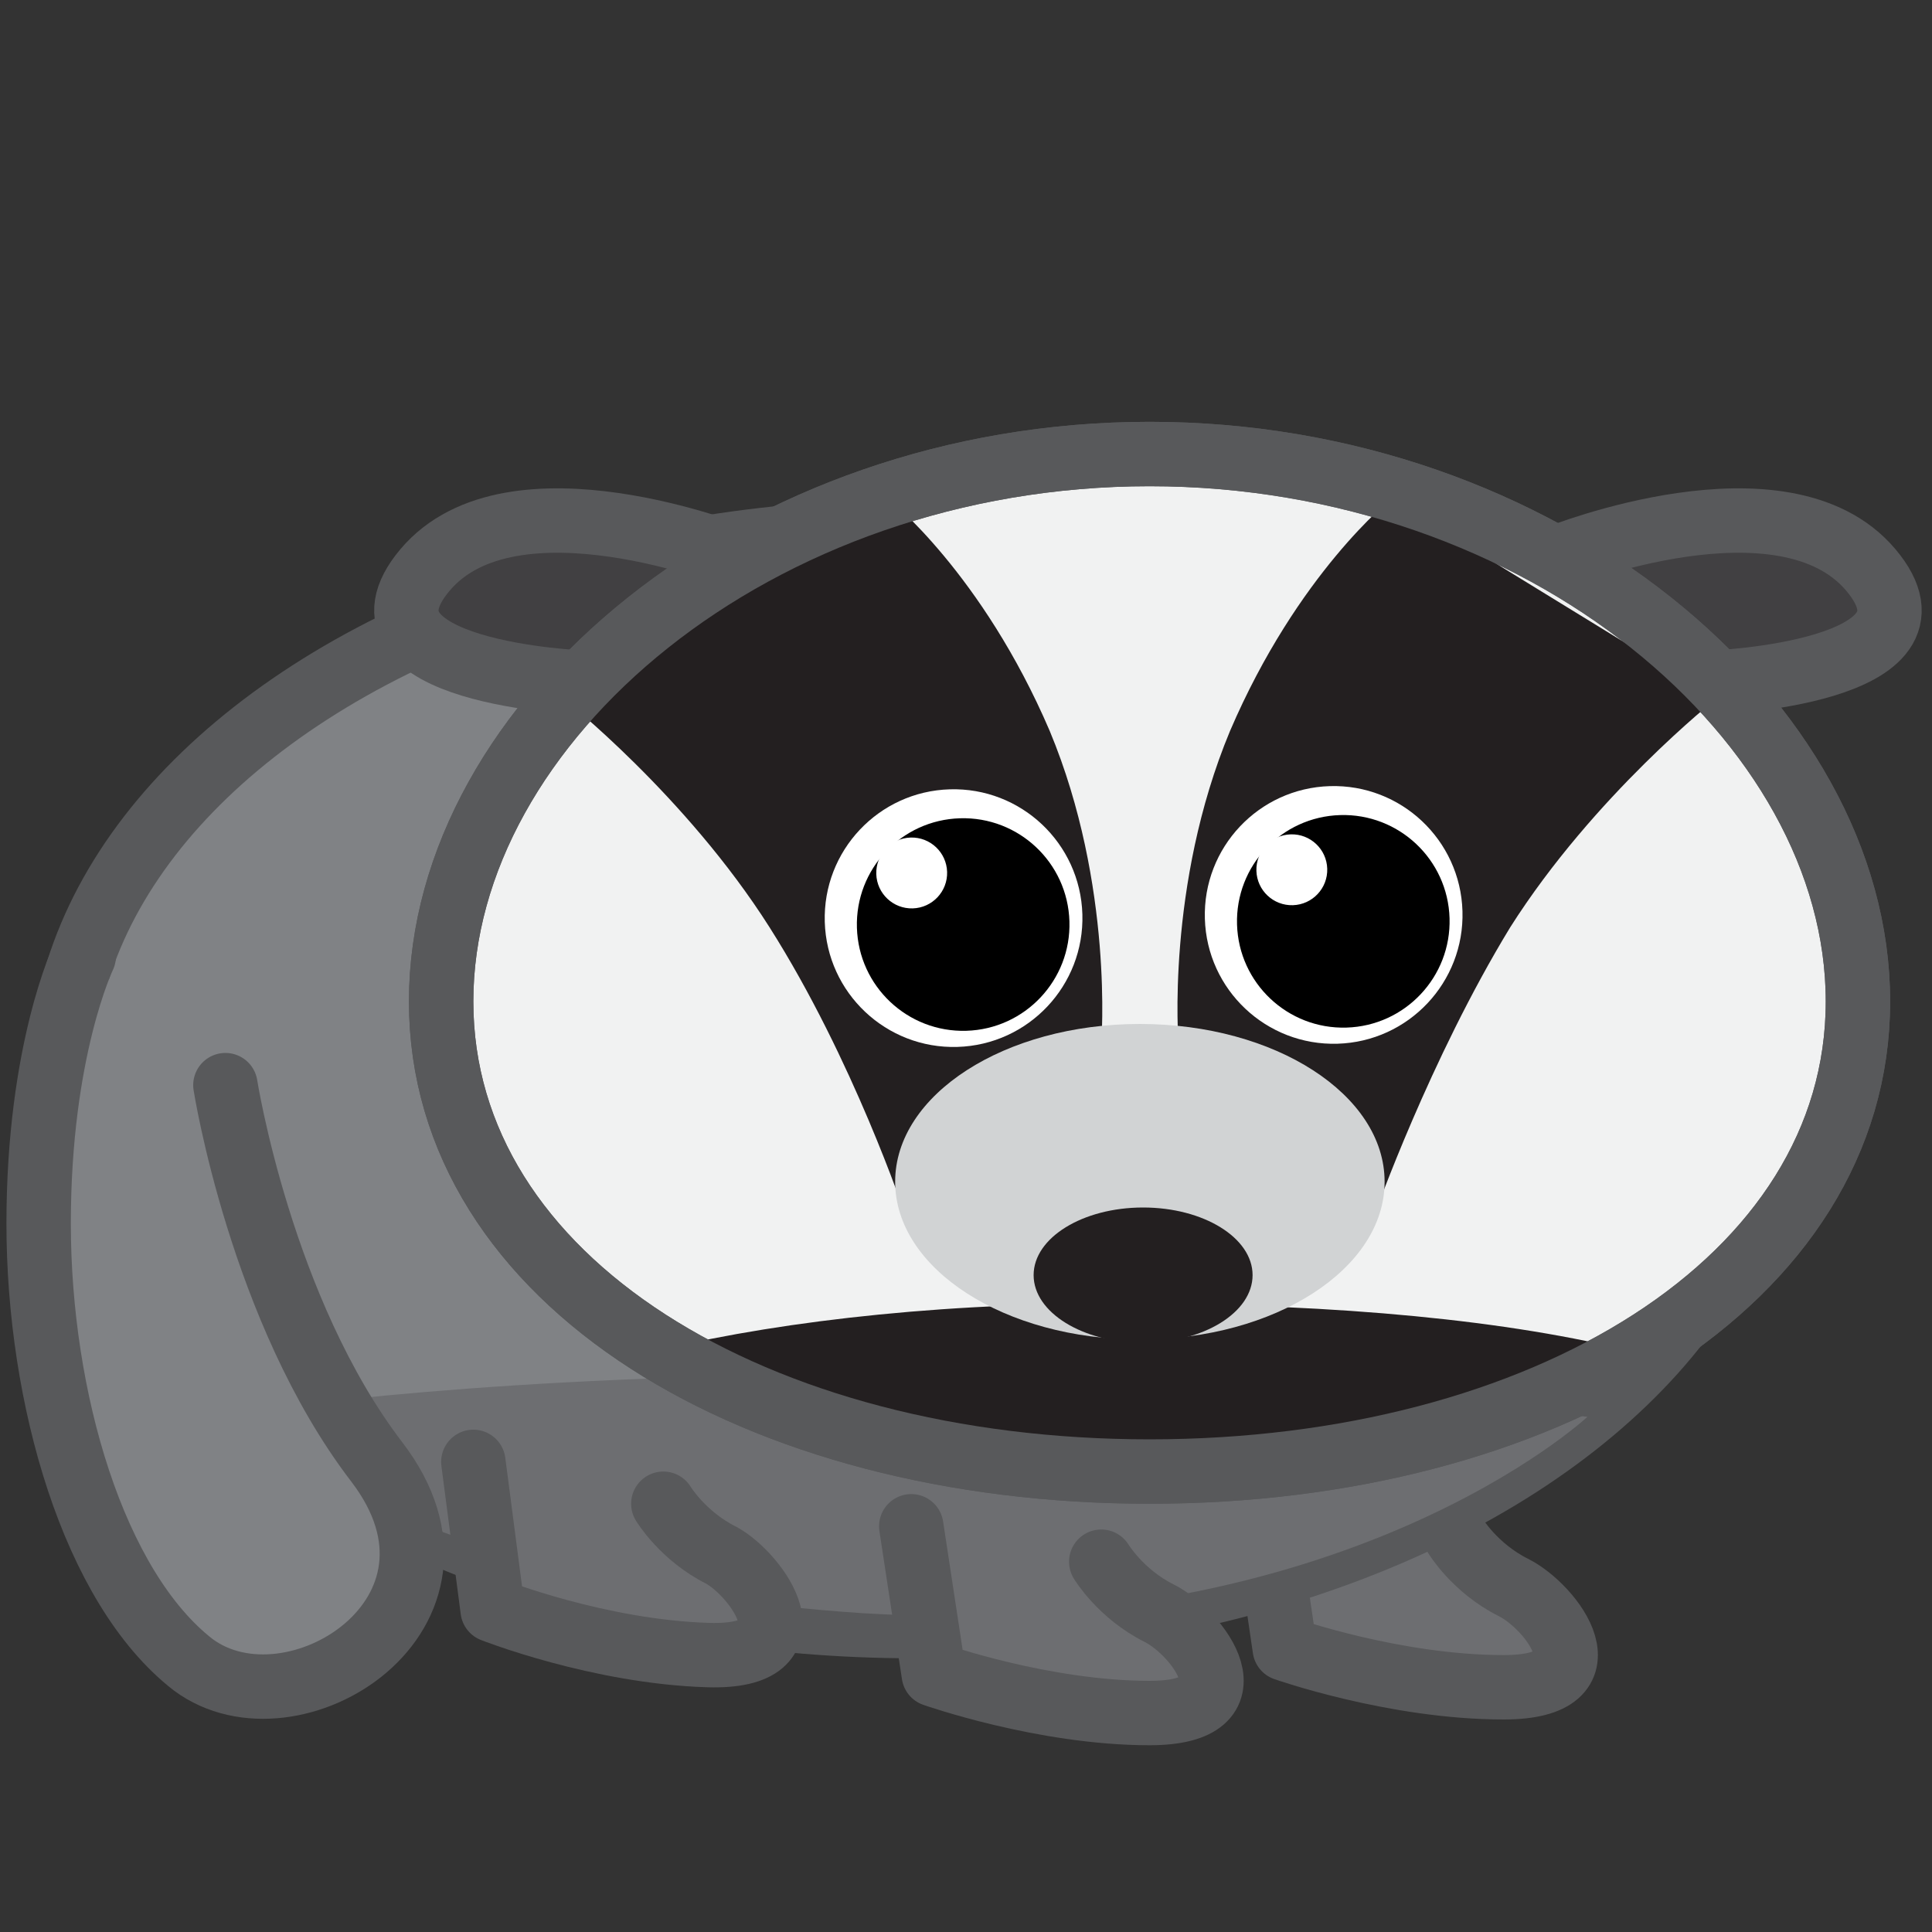 <?xml version="1.0" encoding="utf-8"?>
<!-- Generator: Adobe Illustrator 20.1.0, SVG Export Plug-In . SVG Version: 6.00 Build 0)  -->
<svg version="1.1" id="Layer_1" xmlns="http://www.w3.org/2000/svg" xmlns:xlink="http://www.w3.org/1999/xlink" x="0px" y="0px"
	 viewBox="0 0 60 60" style="enable-background:new 0 0 60 60;" xml:space="preserve">
<rect x="0" y="0" width="60" height="60" fill="#333333" stroke="none"/>
<style type="text/css">
	.st0{fill:#6D6E71;stroke:#58595B;stroke-width:2;stroke-linecap:round;stroke-linejoin:round;stroke-miterlimit:10;}
	.st1{fill:#808285;stroke:#58595B;stroke-width:2;stroke-linecap:round;stroke-linejoin:round;stroke-miterlimit:10;}
	.st2{fill:#6D6E71;}
	.st3{fill:#414042;stroke:#58595B;stroke-width:2;stroke-linecap:round;stroke-linejoin:round;stroke-miterlimit:10;}
	.st4{fill:#F1F2F2;stroke:#58595B;stroke-width:2;stroke-linecap:round;stroke-linejoin:round;stroke-miterlimit:10;}
	.st5{fill:#231F20;}
	.st6{fill:#D1D3D4;}
	.st7{fill:none;stroke:#58595B;stroke-width:2;stroke-linecap:round;stroke-linejoin:round;stroke-miterlimit:10;}
	.st8{fill:#FFFFFF;}
</style>
<path class="st0" d="M38.8,43.7l1.1,7.5c0,0,3.4,1.2,6.8,1.2c3.4,0,1.5-2.5,0.3-3.1c-1.2-0.6-1.8-1.6-1.8-1.6"/>
<ellipse class="st1" cx="28.4" cy="33.5" rx="26.5" ry="17"/>
<path class="st2" d="M7.3,43.9c0,0,6.6-1.1,17.8-1.2C36.3,42.6,49.3,44,49.3,44s-7.5,7-22.5,6.1C11.9,49.1,7.3,43.9,7.3,43.9z"/>
<path class="st1" d="M2.6,29.7c0,0-1.4,2.9-1.4,8.3S2.9,49.3,6,51.7c3.1,2.3,9.3-1.6,5.7-6.3S7,33.7,7,33.7"/>
<path class="st0" d="M28.3,47.4L29,52c0,0,3.4,1.2,6.7,1.2c3.4,0,1.5-2.5,0.3-3.1s-1.8-1.6-1.8-1.6"/>
<path class="st0" d="M14.7,45.4l0.6,4.6c0,0,3.3,1.3,6.7,1.4s1.5-2.5,0.4-3.1c-1.2-0.6-1.8-1.6-1.8-1.6"/>
<path class="st3" d="M22.9,17.3c0,0-7-2.8-9.7,0.4c-2.7,3.2,4.9,3.5,4.9,3.5L22.9,17.3z"/>
<path class="st3" d="M48.4,17.3c0,0,7-2.8,9.7,0.4c2.7,3.2-4.9,3.5-4.9,3.5L48.4,17.3z"/>
<path class="st4" d="M57.7,31.1c0,8.7-9.8,14.6-22,14.6s-22-5.9-22-14.6s9.8-17,22-17S57.7,22.4,57.7,31.1z"/>
<path class="st5" d="M17.5,21.7c0,0,3.8,3,6.4,7.1s4.2,8.9,4.2,8.9l6.1-5.3c0,0,0.4-4.9-1.6-9.7c-2.1-4.9-5-7.2-5-7.2L17.5,21.7z"/>
<path class="st5" d="M53.3,21.7c0,0-3.8,3-6.4,7.1c-2.5,4.1-4.2,8.9-4.2,8.9l-6.1-5.3c0,0-0.4-4.9,1.6-9.7c2.1-4.9,5-7.2,5-7.2
	L53.3,21.7z"/>
<path class="st5" d="M20.6,41.9c3.9,2.4,9.3,3.8,15.2,3.8c5.8,0,11.1-1.4,15-3.7c-3.9-1-9.3-1.5-15.3-1.5
	C29.7,40.4,24.4,41,20.6,41.9z"/>
<ellipse class="st6" cx="35.4" cy="36.7" rx="7.6" ry="4.9"/>
<ellipse class="st5" cx="35.5" cy="39.6" rx="3.4" ry="2.1"/>
<path class="st7" d="M57.7,31.1c0,8.7-9.8,14.6-22,14.6s-22-5.9-22-14.6s9.8-17,22-17S57.7,22.4,57.7,31.1z"/>
<g>
	
		<ellipse transform="matrix(1 -2.976068e-02 2.976068e-02 1 -0.834 0.894)" class="st8" cx="29.6" cy="28.5" rx="4" ry="4"/>
	<ellipse transform="matrix(1 -2.976068e-02 2.976068e-02 1 -0.842 0.902)" cx="29.9" cy="28.7" rx="3.3" ry="3.3"/>
	
		<ellipse transform="matrix(1 -2.976068e-02 2.976068e-02 1 -0.793 0.853)" class="st8" cx="28.3" cy="27.1" rx="1.1" ry="1.1"/>
</g>
<g>
	
		<ellipse transform="matrix(1 -2.976068e-02 2.976068e-02 1 -0.827 1.246)" class="st8" cx="41.4" cy="28.4" rx="4" ry="4"/>
	<ellipse transform="matrix(1 -2.976068e-02 2.976068e-02 1 -0.834 1.254)" cx="41.7" cy="28.6" rx="3.3" ry="3.3"/>
	
		<ellipse transform="matrix(1 -2.976068e-02 2.976068e-02 1 -0.785 1.205)" class="st8" cx="40.1" cy="27" rx="1.1" ry="1.1"/>
</g>
</svg>

